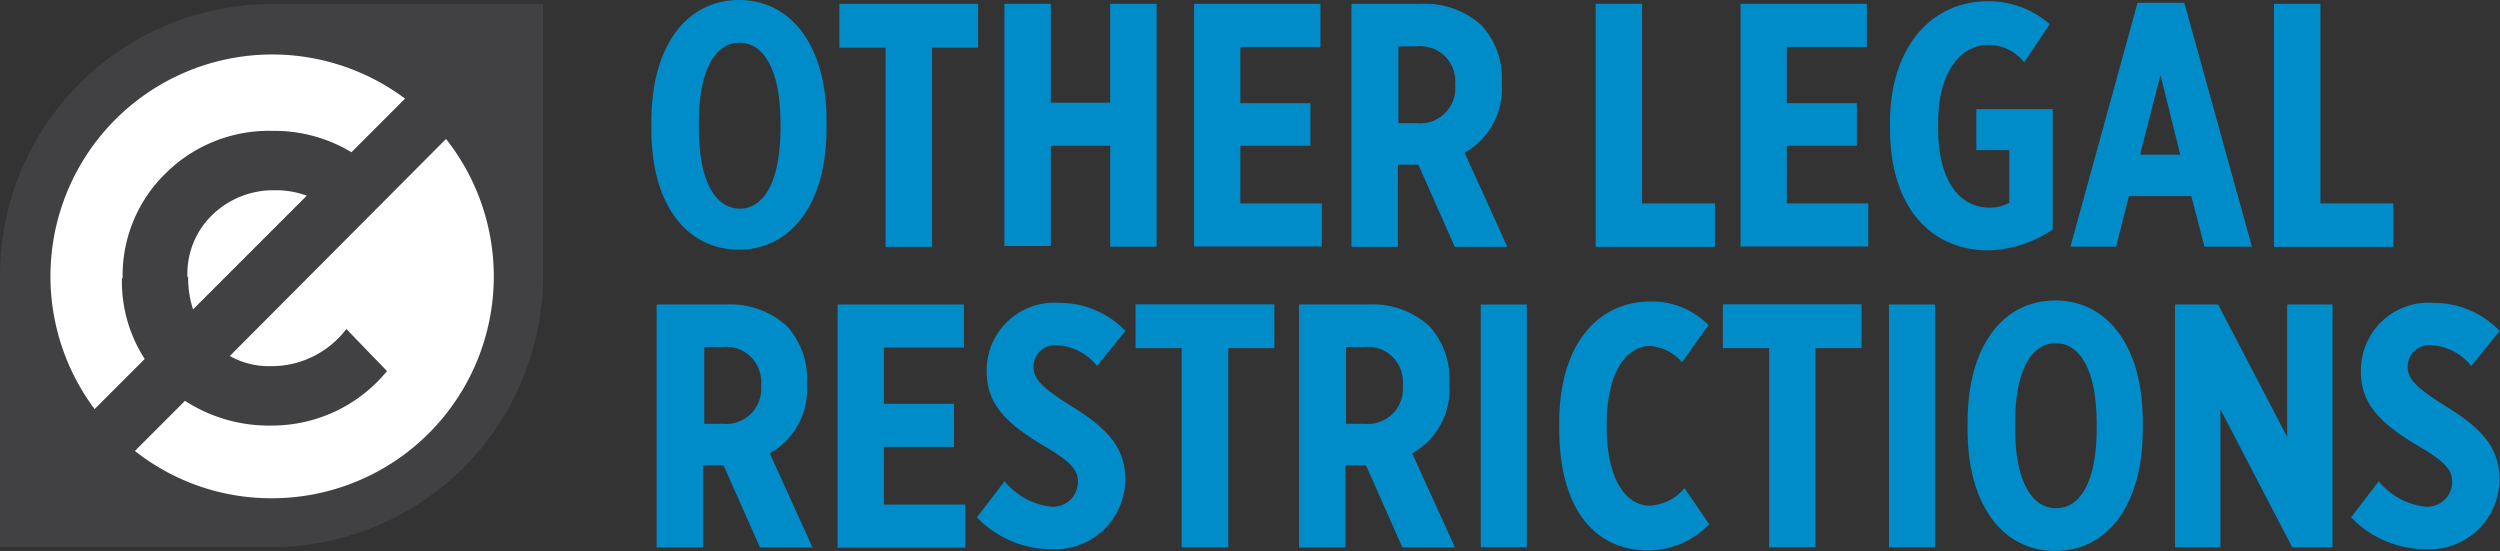 <svg id="FINAL" xmlns="http://www.w3.org/2000/svg" viewBox="0 0 142.7 31.45"><rect x="0" y="0" width="142.7" height="31.45" fill="#333333" stroke="none"/><defs><style>.cls-1{fill:#fff;}.cls-2{fill:#008cc8;}.cls-3{fill:#414042;}</style></defs><title>NoC-OTHER.dark-white-interior-blue-type</title><circle class="cls-1" cx="15.04" cy="15.47" r="13.91"/><path class="cls-2" d="M1971.73,2699.07v-0.46c0-4.38,2.06-6.93,5-6.93s5,2.55,5,6.91V2699c0,4.36-2.06,6.93-5,6.93S1971.73,2703.43,1971.73,2699.07Zm7.37-.1v-0.26c0-3.13-1-4.59-2.34-4.59s-2.32,1.45-2.32,4.57V2699c0,3.13,1,4.59,2.34,4.59S1979.1,2702.1,1979.1,2699Z" transform="translate(-1934.55 -2691.68)"/><path class="cls-2" d="M1985.09,2694.4h-2.63v-2.5h7.92v2.5h-2.63v11.37h-2.65V2694.4Z" transform="translate(-1934.55 -2691.68)"/><path class="cls-2" d="M1991.88,2691.9h2.65v5.64h3.39v-5.64h2.65v13.86h-2.65V2700h-3.39v5.72h-2.65V2691.9Z" transform="translate(-1934.55 -2691.68)"/><path class="cls-2" d="M2002.71,2691.9h7.21v2.46h-4.57v3.21h4V2700h-4v3.29H2010v2.46h-7.29V2691.9Z" transform="translate(-1934.55 -2691.68)"/><path class="cls-2" d="M2011.73,2691.9h3.92a4.78,4.78,0,0,1,3.47,1.23,4.43,4.43,0,0,1,1.15,3.25v0.12a4.17,4.17,0,0,1-2.12,3.9l2.44,5.37h-3l-2.08-4.69h-1.17v4.69h-2.65V2691.9Zm3.7,6.81a2,2,0,0,0,2.18-2.2,2,2,0,0,0-2.24-2.18h-1v4.38h1Z" transform="translate(-1934.55 -2691.68)"/><path class="cls-2" d="M2025.63,2691.9h2.65v11.39h4.16v2.48h-6.81V2691.9Z" transform="translate(-1934.55 -2691.68)"/><path class="cls-2" d="M2033.9,2691.9h7.21v2.46h-4.57v3.21h4V2700h-4v3.29h4.65v2.46h-7.29V2691.9Z" transform="translate(-1934.55 -2691.68)"/><path class="cls-2" d="M2042.43,2699v-0.32c0-4.28,2.34-6.93,5.6-6.93a5.3,5.3,0,0,1,3.52,1.31l-1.46,2.18a2.61,2.61,0,0,0-2-1c-1.7,0-2.91,1.64-2.91,4.42V2699c0,3.21,1.37,4.53,2.93,4.53a2.2,2.2,0,0,0,1.13-.28v-3h-1.88v-2.34h4.36v6.87a6.86,6.86,0,0,1-3.78,1.19C2044.83,2705.92,2042.43,2703.6,2042.43,2699Z" transform="translate(-1934.55 -2691.68)"/><path class="cls-2" d="M2056.56,2691.84h2.67l3.86,13.92h-2.71l-0.75-2.89h-3.56l-0.73,2.89h-2.61Zm2.44,8.67-1.13-4.55-1.17,4.55h2.3Z" transform="translate(-1934.55 -2691.68)"/><path class="cls-2" d="M2064.34,2691.9H2067v11.39h4.16v2.48h-6.81V2691.9Z" transform="translate(-1934.55 -2691.68)"/><path class="cls-2" d="M1972.11,2709.06H1976a4.78,4.78,0,0,1,3.46,1.23,4.43,4.43,0,0,1,1.15,3.25v0.12a4.17,4.17,0,0,1-2.12,3.9l2.44,5.37h-3l-2.08-4.69h-1.17v4.69h-2.65v-13.86Zm3.7,6.81a2,2,0,0,0,2.18-2.2,2,2,0,0,0-2.24-2.18h-1v4.38h1Z" transform="translate(-1934.55 -2691.68)"/><path class="cls-2" d="M1982.36,2709.06h7.21v2.46H1985v3.21h4v2.46h-4v3.29h4.65v2.46h-7.29v-13.86Z" transform="translate(-1934.55 -2691.68)"/><path class="cls-2" d="M1990.31,2721.21l1.58-2.06a4,4,0,0,0,2.65,1.45,1.42,1.42,0,0,0,1.54-1.43c0-.61-0.32-1.09-1.88-2-2.1-1.25-3.33-2.34-3.33-4.28v0a3.86,3.86,0,0,1,4.18-3.92,5.18,5.18,0,0,1,3.74,1.6l-1.62,2a3.2,3.2,0,0,0-2.24-1.19,1.25,1.25,0,0,0-1.39,1.21c0,0.65.32,1.13,2.24,2.32s3,2.28,3,4.12v0a4,4,0,0,1-4.18,4A5.92,5.92,0,0,1,1990.31,2721.21Z" transform="translate(-1934.55 -2691.68)"/><path class="cls-2" d="M2002,2711.55h-2.63v-2.5h7.92v2.5h-2.63v11.37H2002v-11.37Z" transform="translate(-1934.55 -2691.68)"/><path class="cls-2" d="M2008.74,2709.06h3.92a4.78,4.78,0,0,1,3.47,1.23,4.43,4.43,0,0,1,1.15,3.25v0.12a4.17,4.17,0,0,1-2.12,3.9l2.44,5.37h-3l-2.08-4.69h-1.17v4.69h-2.65v-13.86Zm3.7,6.81a2,2,0,0,0,2.18-2.2,2,2,0,0,0-2.24-2.18h-1v4.38h1Z" transform="translate(-1934.55 -2691.68)"/><path class="cls-2" d="M2019.07,2709.06h2.63v13.86h-2.63v-13.86Z" transform="translate(-1934.55 -2691.68)"/><path class="cls-2" d="M2023.55,2716.14v-0.32c0-4.51,2.22-6.93,5.21-6.93a4.49,4.49,0,0,1,3.31,1.35l-1.51,2.12a2.65,2.65,0,0,0-1.82-.93c-1.37,0-2.48,1.52-2.48,4.49v0.1c0,3.17,1.19,4.52,2.44,4.52a2.73,2.73,0,0,0,2-1l1.41,2.06a4.87,4.87,0,0,1-3.49,1.5C2025.51,2723.08,2023.55,2720.66,2023.55,2716.14Z" transform="translate(-1934.55 -2691.68)"/><path class="cls-2" d="M2035.52,2711.55h-2.63v-2.5h7.92v2.5h-2.63v11.37h-2.65v-11.37Z" transform="translate(-1934.55 -2691.68)"/><path class="cls-2" d="M2042.39,2709.06H2045v13.86h-2.63v-13.86Z" transform="translate(-1934.55 -2691.68)"/><path class="cls-2" d="M2046.86,2716.22v-0.46c0-4.38,2.06-6.93,5-6.93s5,2.55,5,6.91v0.46c0,4.36-2.06,6.93-5,6.93S2046.86,2720.58,2046.86,2716.22Zm7.37-.1v-0.26c0-3.13-1-4.59-2.34-4.59s-2.32,1.45-2.32,4.57v0.26c0,3.13,1,4.59,2.34,4.59S2054.23,2719.25,2054.23,2716.13Z" transform="translate(-1934.55 -2691.68)"/><path class="cls-2" d="M2058.7,2709.06h2.46l3.94,7.56v-7.56h2.59v13.86h-2.3l-4.1-7.88v7.88h-2.59v-13.86Z" transform="translate(-1934.55 -2691.68)"/><path class="cls-2" d="M2068.75,2721.21l1.58-2.06a4,4,0,0,0,2.65,1.45,1.42,1.42,0,0,0,1.54-1.43c0-.61-0.32-1.09-1.88-2-2.1-1.25-3.33-2.34-3.33-4.28v0a3.86,3.86,0,0,1,4.18-3.92,5.18,5.18,0,0,1,3.74,1.6l-1.62,2a3.2,3.2,0,0,0-2.24-1.19,1.25,1.25,0,0,0-1.39,1.21c0,0.65.32,1.13,2.24,2.32s3,2.28,3,4.12v0a4,4,0,0,1-4.18,4A5.92,5.92,0,0,1,2068.75,2721.21Z" transform="translate(-1934.55 -2691.68)"/><path class="cls-3" d="M1965.55,2691.91v15.5a15.5,15.5,0,0,1-15.5,15.5h-15.5v-15.5a15.5,15.5,0,0,1,15.5-15.5h15.5Zm-24,15.65a8.13,8.13,0,0,1,2.47-6,8.36,8.36,0,0,1,6.06-2.41,8.51,8.51,0,0,1,4.53,1.22l3.06-3.06a12.66,12.66,0,0,0-17.72,17.72l2.86-2.86A8.14,8.14,0,0,1,1941.51,2707.56Zm18.51-8L1947.67,2712a4.5,4.5,0,0,0,2.27.58,5.37,5.37,0,0,0,4.38-2.12l2.32,2.4a8.48,8.48,0,0,1-6.53,3.11,8.81,8.81,0,0,1-5-1.41l-2.86,2.86a12.54,12.54,0,0,0,7.79,2.7A12.66,12.66,0,0,0,1960,2699.6Zm-14.77,7.91a5.8,5.8,0,0,0,.28,1.87l6.49-6.49a5.06,5.06,0,0,0-1.81-.31,5,5,0,0,0-3.5,1.33A4.67,4.67,0,0,0,1945.25,2707.51Z" transform="translate(-1934.55 -2691.68)"/></svg>